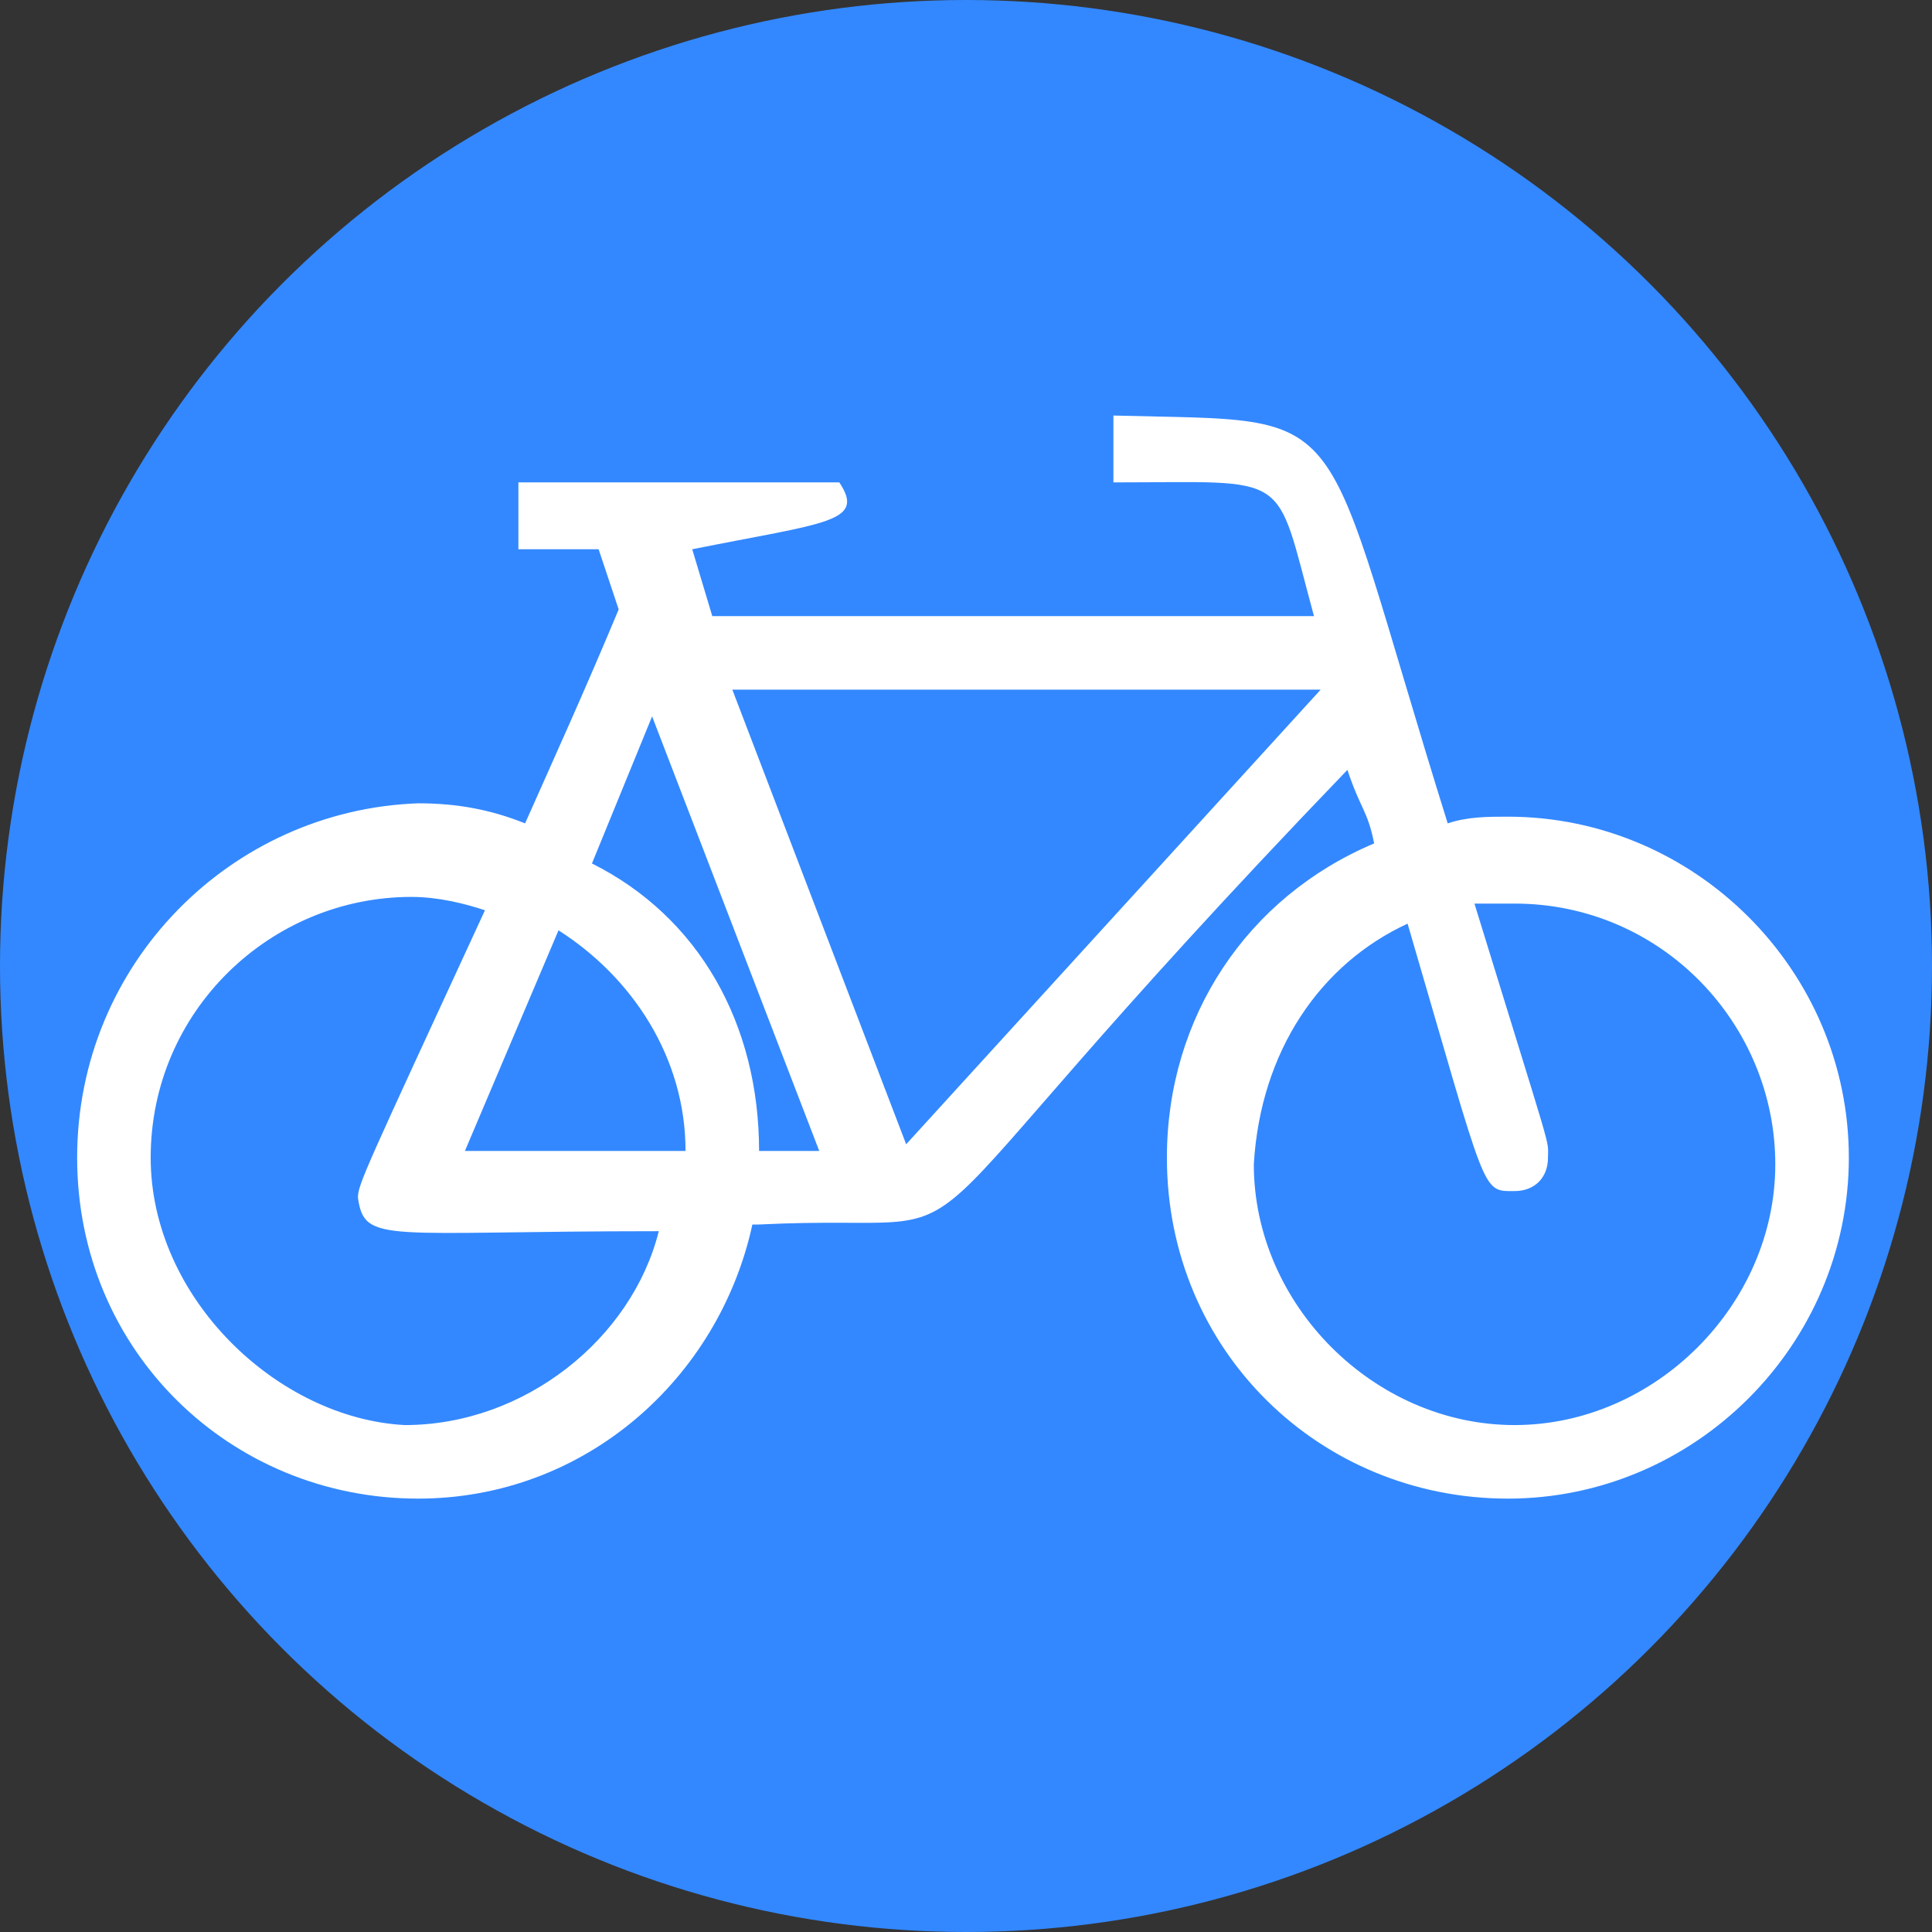 <?xml version="1.0" standalone="no" ?>
<svg xmlns="http://www.w3.org/2000/svg" xmlns:xlink="http://www.w3.org/1999/xlink" version="1.0" width="21px" height="21px" viewBox="0,0,21,21">
<rect x="0" y="0" width="21" height="21" fill="#333333" stroke="none"/>
<style type="text/css">
<![CDATA[
g { fill-rule:evenodd }
path { fill-rule:evenodd }
.buttonFillVerkehr { fill:#38f }
.fg { fill:white }
]]>
</style>
<defs>
<g id="button"><circle class="buttonFillVerkehr" cx="10.5" cy="10.5" r="10.5"/></g>
<g id="velo" transform="translate(-1.5,4) scale(0.65)"><path class="fg" d="M5,12.7c0,2.9,2.3,5.1,5.1,5.1c2.5,0,4.5-1.8,5-4.1c0,0,0,0,0.1,0c4-0.2,1.2,1.1,8.8-6.8c0.2,0.6,0.3,0.6,0.4,1.1c-1.9,0.8-3.1,2.6-3.1,4.7c0,2.9,2.3,5.1,5.1,5.1s5.1-2.3,5.1-5.1s-2.3-5.1-5.1-5.1c-0.3,0-0.6,0-0.9,0.1c-2-6.4-1.3-6-5-6.1v1c2.7,0,2.4-0.2,3,2h-9l-0.3-1c2-0.4,2.6-0.4,2.2-1h-4.8v1h1.2l0.3,0.9c-0.5,1.2-1,2.3-1.4,3.2c-0.5-0.2-1-0.3-1.6-0.3C7.3,7.5,5,9.8,5,12.7z M24.9,9.2c1.2,4.1,1.1,4,1.6,4c0.3,0,0.5-0.2,0.5-0.5s0.1,0.1-1.1-3.8c0.2,0,0.4,0,0.6,0c2.2,0,3.9,1.8,3.9,3.9s-1.8,3.9-3.9,3.9s-3.9-1.8-3.9-3.9C22.7,11.1,23.6,9.8,24.9,9.2z M14.8,5.7h8.8l-6.2,6.8L14.8,5.7z M12.7,8.3l0.9-2.2l2.5,6.5h-0.9C15.2,10.7,14.3,9.1,12.7,8.3z M14.1,12.6h-3.3l1.4-3.3C13.3,10,14.1,11.2,14.1,12.6z M6.1,12.7c0-2.2,1.8-3.9,3.9-3.9c0.4,0,0.8,0.1,1.1,0.2c-1.8,3.9-1.9,4.1-1.9,4.3c0.1,0.7,0.4,0.5,4.5,0.5c-0.4,1.6-2,2.9-3.8,2.9C8,16.6,6.1,14.8,6.1,12.7z"/></g>
</defs>
<svg version="1.0" xmlns="http://www.w3.org/2000/svg">
<use xlink:href="#button"/>
<use transform="scale(1.118) translate(-1,-1)" xlink:href="#velo" />
</svg>
</svg>